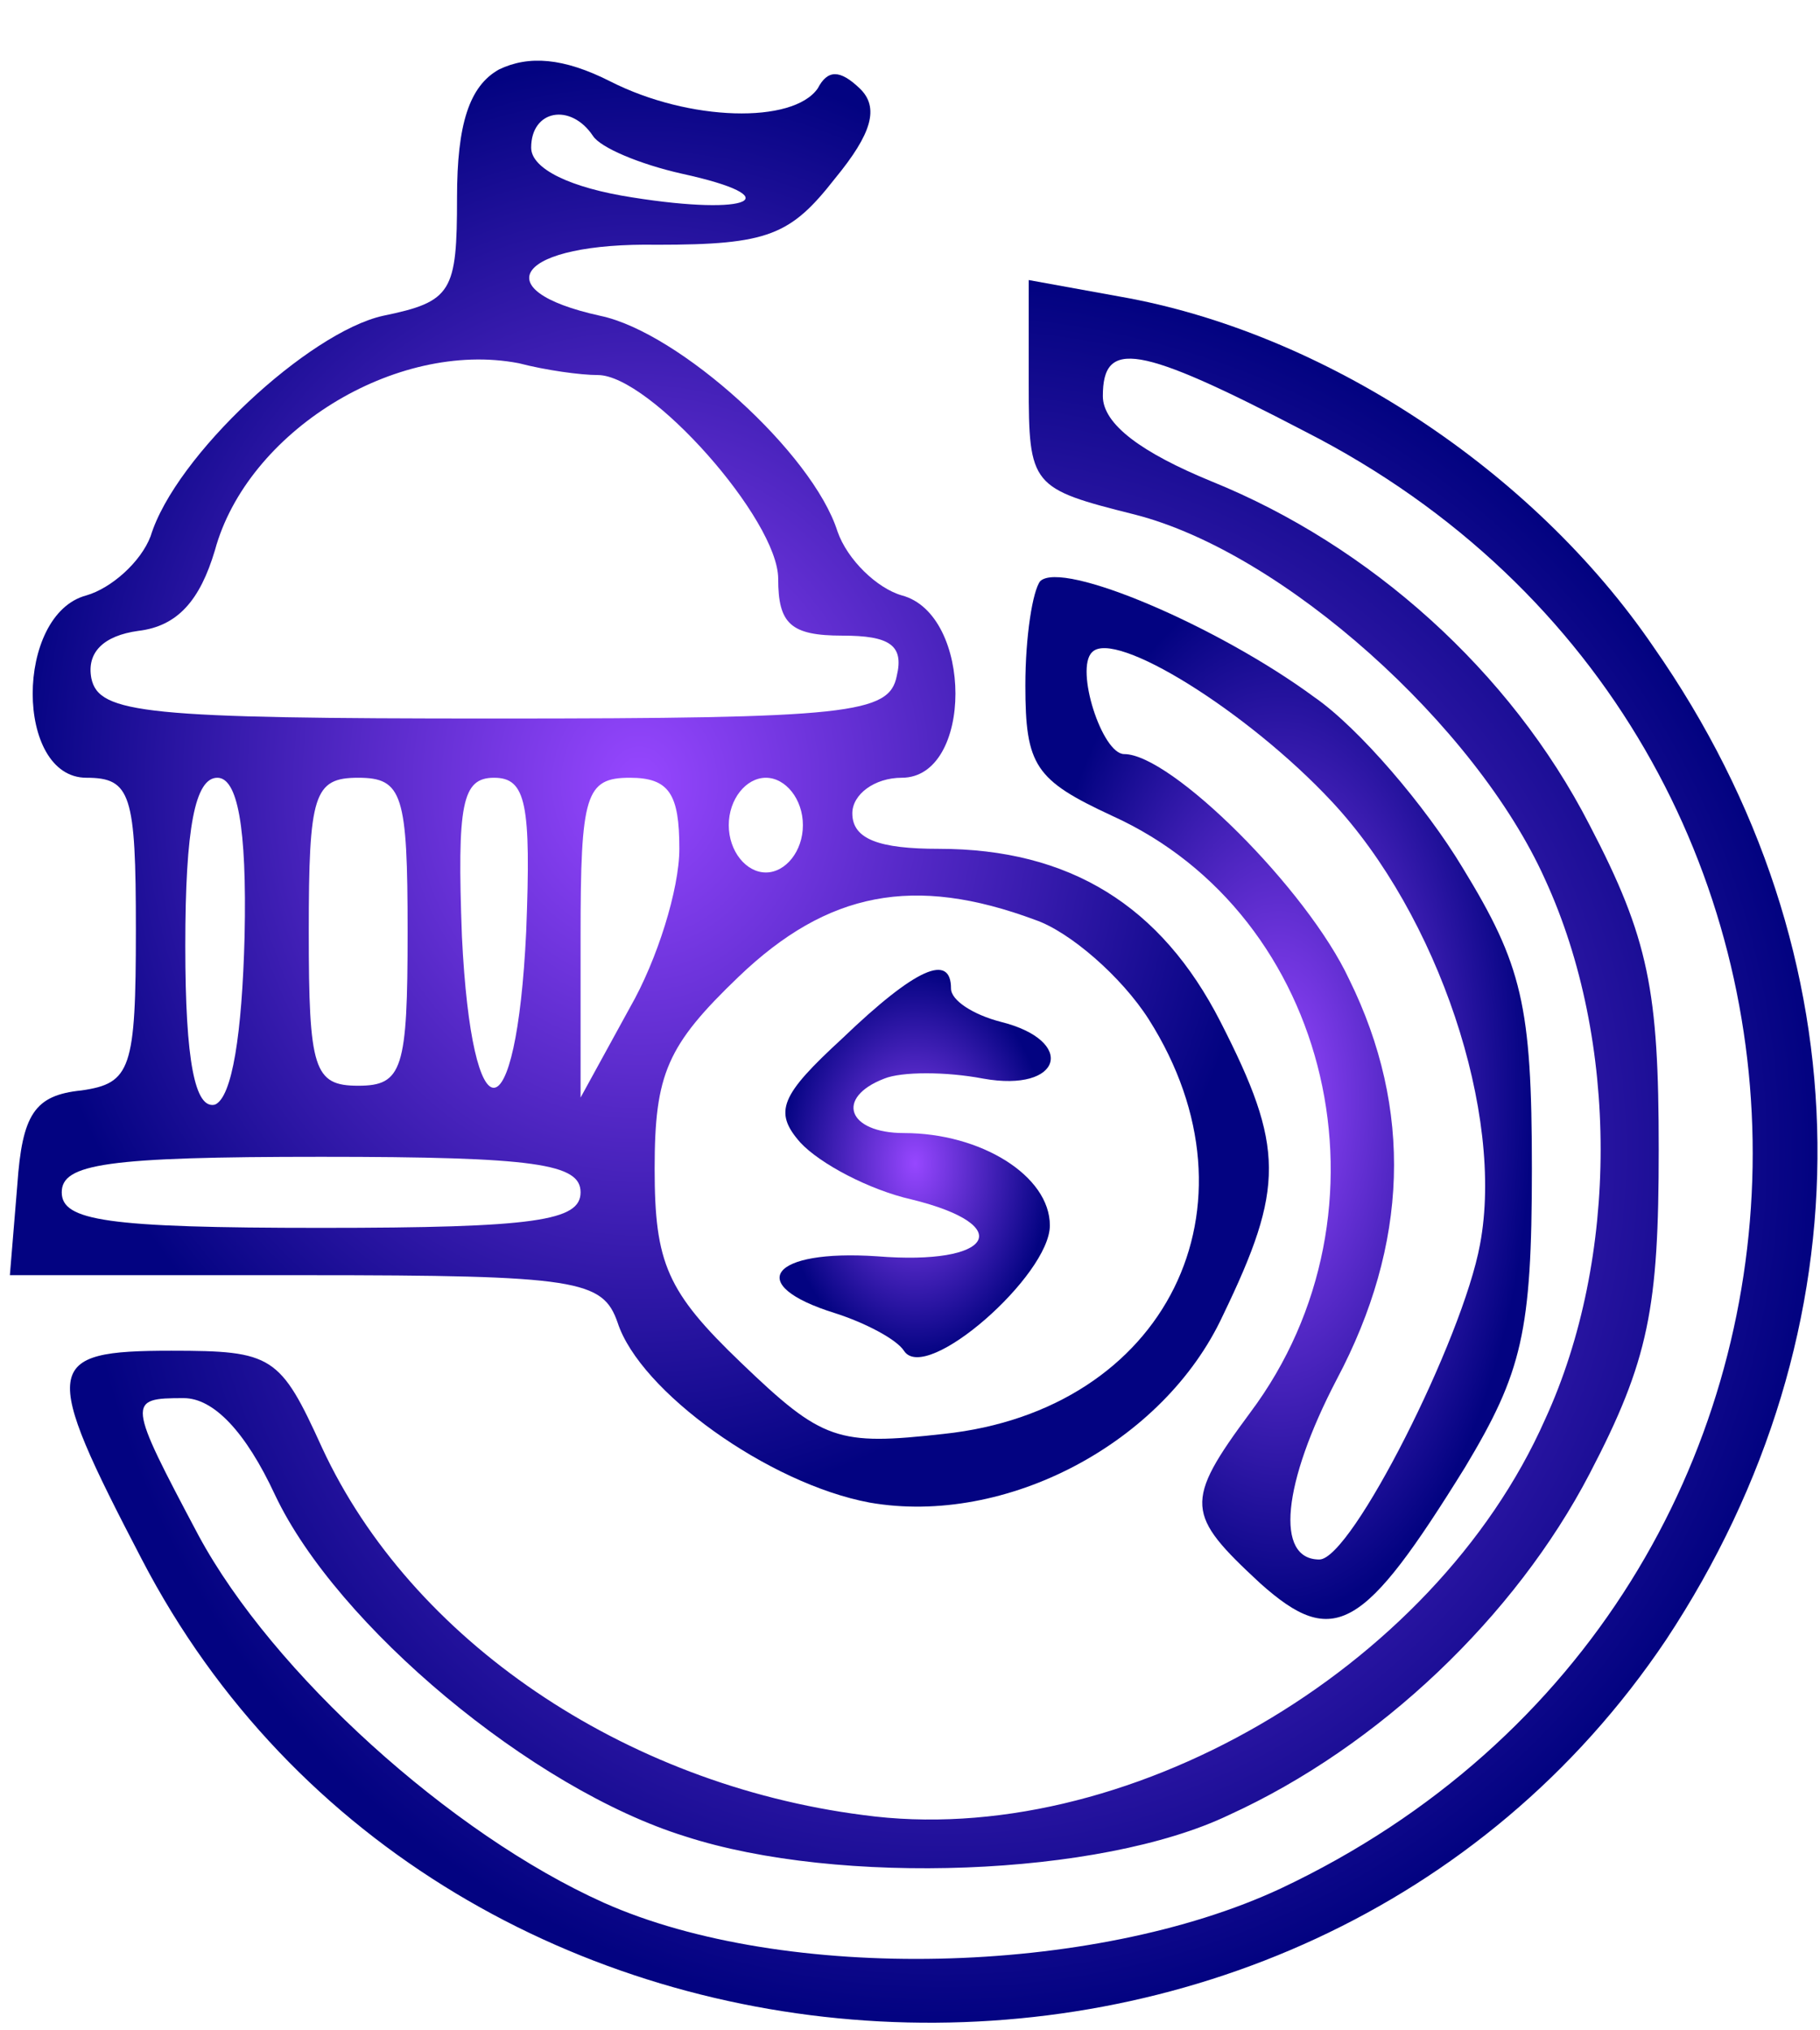 <svg width="26" height="29" viewBox="0 0 26 29" fill="none" xmlns="http://www.w3.org/2000/svg">
<path d="M7.129 0.992C6.705 1.229 6.529 1.771 6.529 2.82C6.529 4.173 6.458 4.308 5.47 4.511C4.411 4.748 2.505 6.507 2.152 7.658C2.011 8.03 1.588 8.402 1.235 8.504C0.211 8.774 0.211 11.109 1.235 11.109C1.87 11.109 1.941 11.346 1.941 13.274C1.941 15.271 1.87 15.474 1.164 15.575C0.494 15.643 0.317 15.914 0.247 16.928L0.141 18.214H4.376C8.258 18.214 8.611 18.282 8.823 18.891C9.141 19.872 10.976 21.192 12.423 21.462C14.364 21.801 16.623 20.616 17.47 18.789C18.352 16.962 18.352 16.387 17.435 14.594C16.588 12.936 15.282 12.124 13.411 12.124C12.564 12.124 12.176 11.989 12.176 11.617C12.176 11.346 12.494 11.109 12.882 11.109C13.905 11.109 13.905 8.774 12.882 8.504C12.529 8.402 12.105 7.996 11.964 7.59C11.611 6.474 9.705 4.748 8.576 4.511C6.882 4.139 7.411 3.462 9.388 3.496C10.976 3.496 11.294 3.361 11.929 2.549C12.458 1.906 12.564 1.534 12.282 1.263C11.999 0.992 11.823 0.992 11.682 1.263C11.329 1.771 9.847 1.737 8.717 1.162C8.047 0.823 7.552 0.789 7.129 0.992ZM8.47 1.94C8.576 2.109 9.141 2.346 9.741 2.481C11.294 2.82 10.729 3.09 9.035 2.82C8.152 2.684 7.588 2.413 7.588 2.109C7.588 1.568 8.152 1.466 8.47 1.94ZM8.541 5.357C9.282 5.357 11.117 7.421 11.117 8.267C11.117 8.91 11.294 9.079 12.035 9.079C12.705 9.079 12.917 9.214 12.811 9.654C12.705 10.195 12.141 10.263 7.058 10.263C2.082 10.263 1.411 10.195 1.305 9.688C1.235 9.316 1.482 9.079 1.976 9.011C2.541 8.944 2.858 8.571 3.07 7.861C3.529 6.169 5.647 4.85 7.411 5.188C7.799 5.289 8.294 5.357 8.541 5.357ZM3.494 13.376C3.458 14.763 3.317 15.677 3.07 15.778C2.788 15.846 2.647 15.169 2.647 13.511C2.647 11.819 2.788 11.109 3.105 11.109C3.388 11.109 3.529 11.786 3.494 13.376ZM5.823 13.308C5.823 15.271 5.752 15.508 5.117 15.508C4.482 15.508 4.411 15.271 4.411 13.308C4.411 11.346 4.482 11.109 5.117 11.109C5.752 11.109 5.823 11.346 5.823 13.308ZM7.517 13.308C7.376 16.252 6.741 16.286 6.599 13.376C6.529 11.481 6.599 11.109 7.058 11.109C7.517 11.109 7.588 11.481 7.517 13.308ZM9.705 12.124C9.705 12.699 9.388 13.714 8.999 14.391L8.294 15.677V13.376C8.294 11.346 8.364 11.109 8.999 11.109C9.564 11.109 9.705 11.346 9.705 12.124ZM11.47 11.786C11.47 12.158 11.223 12.462 10.941 12.462C10.658 12.462 10.411 12.158 10.411 11.786C10.411 11.414 10.658 11.109 10.941 11.109C11.223 11.109 11.47 11.414 11.47 11.786ZM14.788 13.139C15.282 13.308 16.023 13.951 16.411 14.56C18.105 17.233 16.658 20.143 13.482 20.481C11.964 20.65 11.752 20.583 10.588 19.466C9.529 18.451 9.352 18.045 9.352 16.692C9.352 15.338 9.529 14.932 10.552 13.951C11.823 12.733 13.058 12.496 14.788 13.139ZM8.294 17.03C8.294 17.436 7.658 17.538 4.588 17.538C1.517 17.538 0.882 17.436 0.882 17.03C0.882 16.624 1.517 16.523 4.588 16.523C7.658 16.523 8.294 16.624 8.294 17.03Z" fill="url(#paint0_radial_2906_16211)"/>
<path d="M12.034 14.831C11.151 15.643 11.045 15.88 11.434 16.32C11.716 16.624 12.422 16.996 13.022 17.132C14.539 17.504 14.186 18.079 12.528 17.944C11.01 17.842 10.622 18.35 11.928 18.756C12.351 18.891 12.81 19.128 12.916 19.297C13.233 19.771 14.998 18.214 14.998 17.504C14.998 16.793 14.01 16.184 12.916 16.184C12.104 16.184 11.928 15.677 12.633 15.406C12.88 15.305 13.516 15.305 14.045 15.406C15.175 15.609 15.386 14.865 14.292 14.594C13.904 14.493 13.586 14.29 13.586 14.12C13.586 13.613 13.092 13.816 12.034 14.831Z" fill="url(#paint1_radial_2906_16211)"/>
<path d="M14.696 5.489C14.696 6.944 14.731 6.978 16.213 7.35C18.331 7.891 21.084 10.361 22.072 12.56C23.131 14.861 23.131 17.974 22.072 20.275C20.484 23.861 16.037 26.433 12.331 25.925C8.908 25.485 5.872 23.421 4.602 20.681C4.002 19.361 3.896 19.293 2.449 19.293C0.613 19.293 0.578 19.497 2.025 22.271C6.331 30.56 18.578 31.203 23.802 23.421C26.731 18.989 26.696 13.643 23.625 9.245C21.896 6.707 18.896 4.745 16.002 4.237L14.696 4V5.489ZM18.649 6.166C27.331 10.598 27.119 22.812 18.296 26.974C15.613 28.226 11.202 28.327 8.625 27.177C6.437 26.196 3.896 23.895 2.837 21.933C1.813 20.004 1.813 19.97 2.625 19.97C3.049 19.97 3.507 20.444 3.931 21.357C4.813 23.218 7.602 25.553 9.79 26.23C11.978 26.94 15.719 26.805 17.555 25.925C19.707 24.944 21.649 23.083 22.707 21.053C23.555 19.429 23.696 18.684 23.696 16.418C23.696 14.151 23.555 13.406 22.707 11.782C21.578 9.583 19.566 7.79 17.308 6.876C16.319 6.47 15.755 6.064 15.755 5.658C15.755 4.846 16.249 4.914 18.649 6.166Z" fill="url(#paint2_radial_2906_16211)"/>
<path d="M14.86 8.301C14.754 8.436 14.648 9.079 14.648 9.79C14.648 10.94 14.79 11.143 15.884 11.651C19.025 13.072 20.013 17.301 17.86 20.177C16.907 21.463 16.943 21.632 18.001 22.613C19.06 23.561 19.484 23.29 20.931 20.955C21.743 19.602 21.884 19.027 21.884 16.692C21.884 14.357 21.743 13.782 20.895 12.395C20.366 11.515 19.413 10.399 18.778 9.959C17.401 8.944 15.178 7.997 14.86 8.301ZM19.025 11.448C20.543 13.072 21.495 15.914 21.143 17.775C20.895 19.128 19.307 22.275 18.848 22.275C18.213 22.275 18.319 21.192 19.096 19.703C20.119 17.775 20.19 15.846 19.272 13.985C18.672 12.7 16.731 10.771 16.06 10.771C15.743 10.771 15.354 9.553 15.601 9.316C15.919 8.978 17.825 10.162 19.025 11.448Z" fill="url(#paint3_radial_2906_16211)"/>
<defs>
<radialGradient id="paint0_radial_2906_16211" cx="0" cy="0" r="1" gradientUnits="userSpaceOnUse" gradientTransform="translate(9.134 11.193) rotate(-90) scale(10.327 8.993)">
<stop stop-color="#9747FF"/>
<stop offset="1" stop-color="#030381"/>
</radialGradient>
<radialGradient id="paint1_radial_2906_16211" cx="0" cy="0" r="1" gradientUnits="userSpaceOnUse" gradientTransform="translate(13.074 16.619) rotate(-90) scale(2.766 1.937)">
<stop stop-color="#9747FF"/>
<stop offset="1" stop-color="#030381"/>
</radialGradient>
<radialGradient id="paint2_radial_2906_16211" cx="0" cy="0" r="1" gradientUnits="userSpaceOnUse" gradientTransform="translate(13.482 16.446) rotate(-90) scale(12.446 12.482)">
<stop stop-color="#9747FF"/>
<stop offset="1" stop-color="#030381"/>
</radialGradient>
<radialGradient id="paint3_radial_2906_16211" cx="0" cy="0" r="1" gradientUnits="userSpaceOnUse" gradientTransform="translate(18.266 15.684) rotate(-90) scale(7.44 3.618)">
<stop stop-color="#9747FF"/>
<stop offset="1" stop-color="#030381"/>
</radialGradient>
</defs>
</svg>
